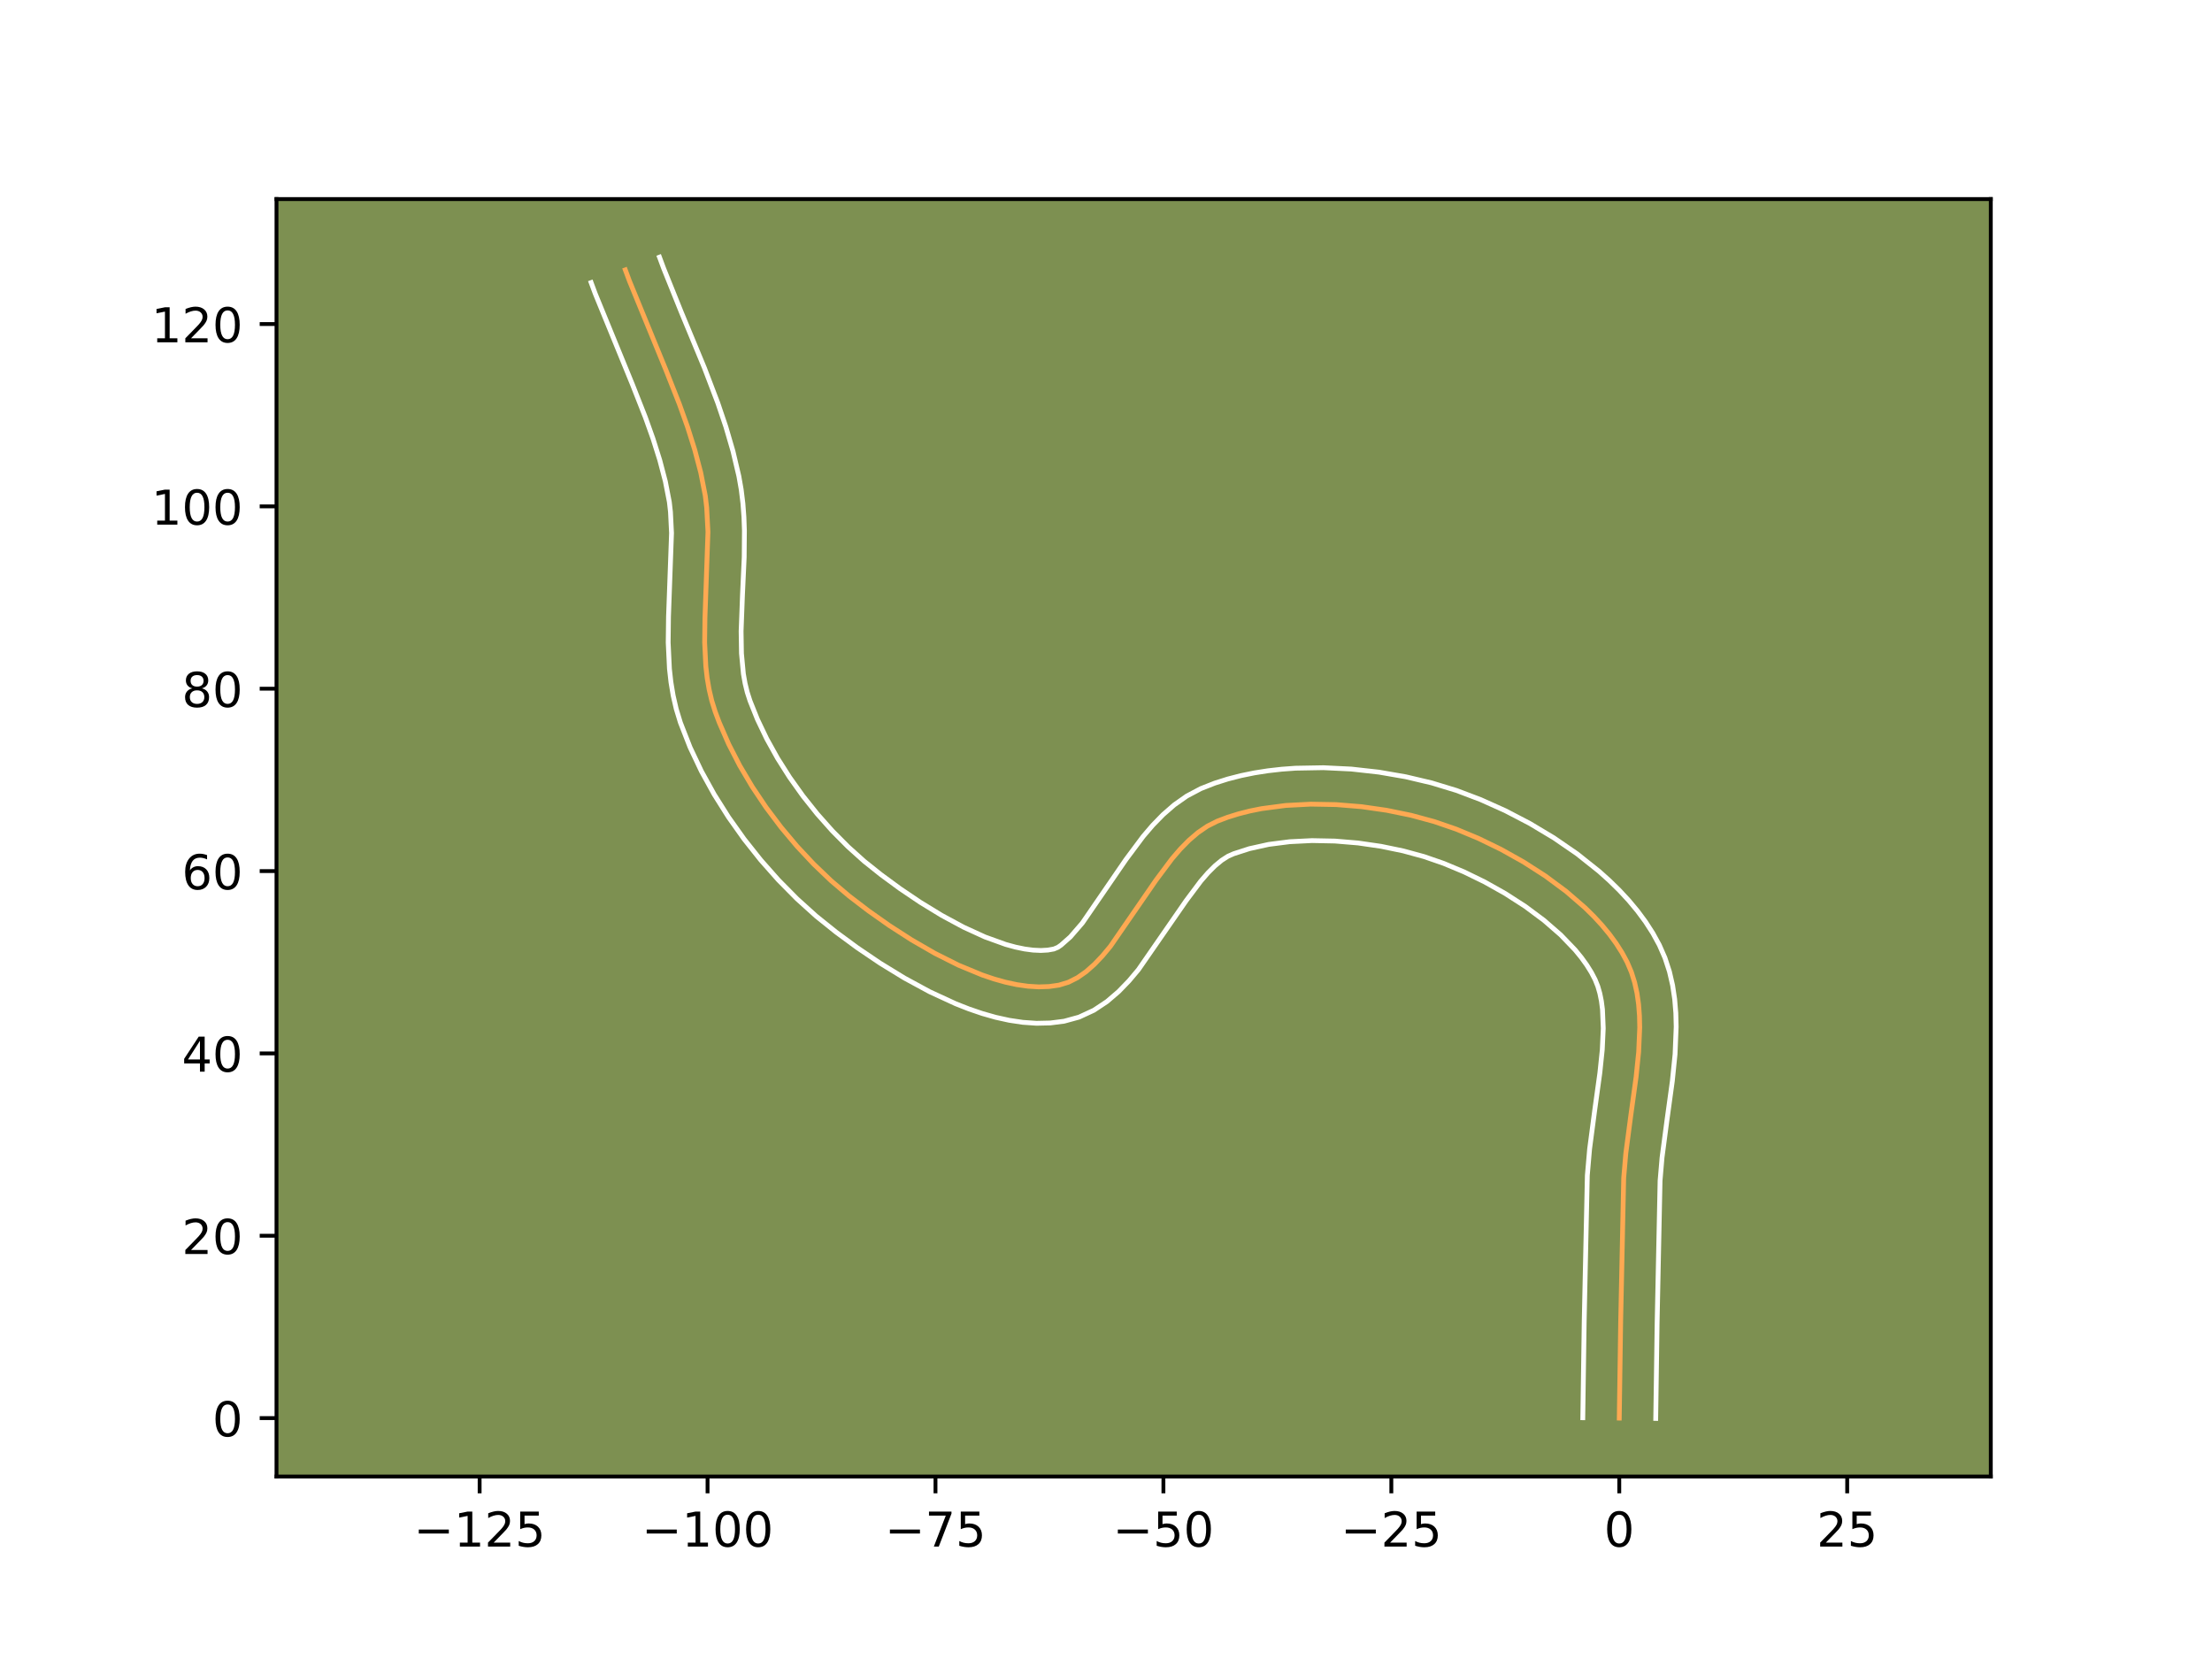 <?xml version="1.0" encoding="utf-8" standalone="no"?>
<!DOCTYPE svg PUBLIC "-//W3C//DTD SVG 1.1//EN"
  "http://www.w3.org/Graphics/SVG/1.1/DTD/svg11.dtd">
<!-- Created with matplotlib (https://matplotlib.org/) -->
<svg height="345.6pt" version="1.1" viewBox="0 0 460.8 345.6" width="460.8pt" xmlns="http://www.w3.org/2000/svg" xmlns:xlink="http://www.w3.org/1999/xlink">
 <defs>
  <style type="text/css">*{stroke-linecap:butt;stroke-linejoin:round;}</style>
 </defs>
 <g id="figure_1">
  <g id="patch_1">
   <path d="M 0 345.6 
L 460.8 345.6 
L 460.8 0 
L 0 0 
z
" style="fill:#ffffff;"/>
  </g>
  <g id="axes_1">
   <g id="patch_2">
    <path d="M 57.6 307.584 
L 414.72 307.584 
L 414.72 41.472 
L 57.6 41.472 
z
" style="fill:#7d9051;"/>
   </g>
   <g id="matplotlib.axis_1">
    <g id="xtick_1">
     <g id="line2d_1">
      <defs>
       <path d="M 0 0 
L 0 3.5 
" id="mbbe9848b23" style="stroke:#000000;stroke-width:0.8;"/>
      </defs>
      <g>
       <use style="stroke:#000000;stroke-width:0.8;" x="99.916" xlink:href="#mbbe9848b23" y="307.584"/>
      </g>
     </g>
     <g id="text_1">
      <!-- −125 -->
      <g transform="translate(86.182 322.182)scale(0.1 -0.1)">
       <defs>
        <path d="M 10.594 35.5 
L 73.188 35.5 
L 73.188 27.203 
L 10.594 27.203 
z
" id="DejaVuSans-8722"/>
        <path d="M 12.406 8.297 
L 28.516 8.297 
L 28.516 63.922 
L 10.984 60.406 
L 10.984 69.391 
L 28.422 72.906 
L 38.281 72.906 
L 38.281 8.297 
L 54.391 8.297 
L 54.391 0 
L 12.406 0 
z
" id="DejaVuSans-49"/>
        <path d="M 19.188 8.297 
L 53.609 8.297 
L 53.609 0 
L 7.328 0 
L 7.328 8.297 
Q 12.938 14.109 22.625 23.891 
Q 32.328 33.688 34.812 36.531 
Q 39.547 41.844 41.422 45.531 
Q 43.312 49.219 43.312 52.781 
Q 43.312 58.594 39.234 62.25 
Q 35.156 65.922 28.609 65.922 
Q 23.969 65.922 18.812 64.312 
Q 13.672 62.703 7.812 59.422 
L 7.812 69.391 
Q 13.766 71.781 18.938 73 
Q 24.125 74.219 28.422 74.219 
Q 39.75 74.219 46.484 68.547 
Q 53.219 62.891 53.219 53.422 
Q 53.219 48.922 51.531 44.891 
Q 49.859 40.875 45.406 35.406 
Q 44.188 33.984 37.641 27.219 
Q 31.109 20.453 19.188 8.297 
z
" id="DejaVuSans-50"/>
        <path d="M 10.797 72.906 
L 49.516 72.906 
L 49.516 64.594 
L 19.828 64.594 
L 19.828 46.734 
Q 21.969 47.469 24.109 47.828 
Q 26.266 48.188 28.422 48.188 
Q 40.625 48.188 47.75 41.5 
Q 54.891 34.812 54.891 23.391 
Q 54.891 11.625 47.562 5.094 
Q 40.234 -1.422 26.906 -1.422 
Q 22.312 -1.422 17.547 -0.641 
Q 12.797 0.141 7.719 1.703 
L 7.719 11.625 
Q 12.109 9.234 16.797 8.062 
Q 21.484 6.891 26.703 6.891 
Q 35.156 6.891 40.078 11.328 
Q 45.016 15.766 45.016 23.391 
Q 45.016 31 40.078 35.438 
Q 35.156 39.891 26.703 39.891 
Q 22.75 39.891 18.812 39.016 
Q 14.891 38.141 10.797 36.281 
z
" id="DejaVuSans-53"/>
       </defs>
       <use xlink:href="#DejaVuSans-8722"/>
       <use x="83.789" xlink:href="#DejaVuSans-49"/>
       <use x="147.412" xlink:href="#DejaVuSans-50"/>
       <use x="211.035" xlink:href="#DejaVuSans-53"/>
      </g>
     </g>
    </g>
    <g id="xtick_2">
     <g id="line2d_2">
      <g>
       <use style="stroke:#000000;stroke-width:0.8;" x="147.397" xlink:href="#mbbe9848b23" y="307.584"/>
      </g>
     </g>
     <g id="text_2">
      <!-- −100 -->
      <g transform="translate(133.664 322.182)scale(0.1 -0.1)">
       <defs>
        <path d="M 31.781 66.406 
Q 24.172 66.406 20.328 58.906 
Q 16.5 51.422 16.5 36.375 
Q 16.5 21.391 20.328 13.891 
Q 24.172 6.391 31.781 6.391 
Q 39.453 6.391 43.281 13.891 
Q 47.125 21.391 47.125 36.375 
Q 47.125 51.422 43.281 58.906 
Q 39.453 66.406 31.781 66.406 
z
M 31.781 74.219 
Q 44.047 74.219 50.516 64.516 
Q 56.984 54.828 56.984 36.375 
Q 56.984 17.969 50.516 8.266 
Q 44.047 -1.422 31.781 -1.422 
Q 19.531 -1.422 13.062 8.266 
Q 6.594 17.969 6.594 36.375 
Q 6.594 54.828 13.062 64.516 
Q 19.531 74.219 31.781 74.219 
z
" id="DejaVuSans-48"/>
       </defs>
       <use xlink:href="#DejaVuSans-8722"/>
       <use x="83.789" xlink:href="#DejaVuSans-49"/>
       <use x="147.412" xlink:href="#DejaVuSans-48"/>
       <use x="211.035" xlink:href="#DejaVuSans-48"/>
      </g>
     </g>
    </g>
    <g id="xtick_3">
     <g id="line2d_3">
      <g>
       <use style="stroke:#000000;stroke-width:0.8;" x="194.879" xlink:href="#mbbe9848b23" y="307.584"/>
      </g>
     </g>
     <g id="text_3">
      <!-- −75 -->
      <g transform="translate(184.326 322.182)scale(0.1 -0.1)">
       <defs>
        <path d="M 8.203 72.906 
L 55.078 72.906 
L 55.078 68.703 
L 28.609 0 
L 18.312 0 
L 43.219 64.594 
L 8.203 64.594 
z
" id="DejaVuSans-55"/>
       </defs>
       <use xlink:href="#DejaVuSans-8722"/>
       <use x="83.789" xlink:href="#DejaVuSans-55"/>
       <use x="147.412" xlink:href="#DejaVuSans-53"/>
      </g>
     </g>
    </g>
    <g id="xtick_4">
     <g id="line2d_4">
      <g>
       <use style="stroke:#000000;stroke-width:0.8;" x="242.36" xlink:href="#mbbe9848b23" y="307.584"/>
      </g>
     </g>
     <g id="text_4">
      <!-- −50 -->
      <g transform="translate(231.808 322.182)scale(0.1 -0.1)">
       <use xlink:href="#DejaVuSans-8722"/>
       <use x="83.789" xlink:href="#DejaVuSans-53"/>
       <use x="147.412" xlink:href="#DejaVuSans-48"/>
      </g>
     </g>
    </g>
    <g id="xtick_5">
     <g id="line2d_5">
      <g>
       <use style="stroke:#000000;stroke-width:0.8;" x="289.841" xlink:href="#mbbe9848b23" y="307.584"/>
      </g>
     </g>
     <g id="text_5">
      <!-- −25 -->
      <g transform="translate(279.289 322.182)scale(0.1 -0.1)">
       <use xlink:href="#DejaVuSans-8722"/>
       <use x="83.789" xlink:href="#DejaVuSans-50"/>
       <use x="147.412" xlink:href="#DejaVuSans-53"/>
      </g>
     </g>
    </g>
    <g id="xtick_6">
     <g id="line2d_6">
      <g>
       <use style="stroke:#000000;stroke-width:0.8;" x="337.323" xlink:href="#mbbe9848b23" y="307.584"/>
      </g>
     </g>
     <g id="text_6">
      <!-- 0 -->
      <g transform="translate(334.141 322.182)scale(0.1 -0.1)">
       <use xlink:href="#DejaVuSans-48"/>
      </g>
     </g>
    </g>
    <g id="xtick_7">
     <g id="line2d_7">
      <g>
       <use style="stroke:#000000;stroke-width:0.8;" x="384.804" xlink:href="#mbbe9848b23" y="307.584"/>
      </g>
     </g>
     <g id="text_7">
      <!-- 25 -->
      <g transform="translate(378.442 322.182)scale(0.1 -0.1)">
       <use xlink:href="#DejaVuSans-50"/>
       <use x="63.623" xlink:href="#DejaVuSans-53"/>
      </g>
     </g>
    </g>
   </g>
   <g id="matplotlib.axis_2">
    <g id="ytick_1">
     <g id="line2d_8">
      <defs>
       <path d="M 0 0 
L -3.5 0 
" id="m87b9c747f3" style="stroke:#000000;stroke-width:0.8;"/>
      </defs>
      <g>
       <use style="stroke:#000000;stroke-width:0.8;" x="57.6" xlink:href="#m87b9c747f3" y="295.415"/>
      </g>
     </g>
     <g id="text_8">
      <!-- 0 -->
      <g transform="translate(44.237 299.214)scale(0.1 -0.1)">
       <use xlink:href="#DejaVuSans-48"/>
      </g>
     </g>
    </g>
    <g id="ytick_2">
     <g id="line2d_9">
      <g>
       <use style="stroke:#000000;stroke-width:0.8;" x="57.6" xlink:href="#m87b9c747f3" y="257.43"/>
      </g>
     </g>
     <g id="text_9">
      <!-- 20 -->
      <g transform="translate(37.875 261.229)scale(0.1 -0.1)">
       <use xlink:href="#DejaVuSans-50"/>
       <use x="63.623" xlink:href="#DejaVuSans-48"/>
      </g>
     </g>
    </g>
    <g id="ytick_3">
     <g id="line2d_10">
      <g>
       <use style="stroke:#000000;stroke-width:0.8;" x="57.6" xlink:href="#m87b9c747f3" y="219.445"/>
      </g>
     </g>
     <g id="text_10">
      <!-- 40 -->
      <g transform="translate(37.875 223.244)scale(0.1 -0.1)">
       <defs>
        <path d="M 37.797 64.312 
L 12.891 25.391 
L 37.797 25.391 
z
M 35.203 72.906 
L 47.609 72.906 
L 47.609 25.391 
L 58.016 25.391 
L 58.016 17.188 
L 47.609 17.188 
L 47.609 0 
L 37.797 0 
L 37.797 17.188 
L 4.891 17.188 
L 4.891 26.703 
z
" id="DejaVuSans-52"/>
       </defs>
       <use xlink:href="#DejaVuSans-52"/>
       <use x="63.623" xlink:href="#DejaVuSans-48"/>
      </g>
     </g>
    </g>
    <g id="ytick_4">
     <g id="line2d_11">
      <g>
       <use style="stroke:#000000;stroke-width:0.8;" x="57.6" xlink:href="#m87b9c747f3" y="181.46"/>
      </g>
     </g>
     <g id="text_11">
      <!-- 60 -->
      <g transform="translate(37.875 185.259)scale(0.1 -0.1)">
       <defs>
        <path d="M 33.016 40.375 
Q 26.375 40.375 22.484 35.828 
Q 18.609 31.297 18.609 23.391 
Q 18.609 15.531 22.484 10.953 
Q 26.375 6.391 33.016 6.391 
Q 39.656 6.391 43.531 10.953 
Q 47.406 15.531 47.406 23.391 
Q 47.406 31.297 43.531 35.828 
Q 39.656 40.375 33.016 40.375 
z
M 52.594 71.297 
L 52.594 62.312 
Q 48.875 64.062 45.094 64.984 
Q 41.312 65.922 37.594 65.922 
Q 27.828 65.922 22.672 59.328 
Q 17.531 52.734 16.797 39.406 
Q 19.672 43.656 24.016 45.922 
Q 28.375 48.188 33.594 48.188 
Q 44.578 48.188 50.953 41.516 
Q 57.328 34.859 57.328 23.391 
Q 57.328 12.156 50.688 5.359 
Q 44.047 -1.422 33.016 -1.422 
Q 20.359 -1.422 13.672 8.266 
Q 6.984 17.969 6.984 36.375 
Q 6.984 53.656 15.188 63.938 
Q 23.391 74.219 37.203 74.219 
Q 40.922 74.219 44.703 73.484 
Q 48.484 72.75 52.594 71.297 
z
" id="DejaVuSans-54"/>
       </defs>
       <use xlink:href="#DejaVuSans-54"/>
       <use x="63.623" xlink:href="#DejaVuSans-48"/>
      </g>
     </g>
    </g>
    <g id="ytick_5">
     <g id="line2d_12">
      <g>
       <use style="stroke:#000000;stroke-width:0.8;" x="57.6" xlink:href="#m87b9c747f3" y="143.474"/>
      </g>
     </g>
     <g id="text_12">
      <!-- 80 -->
      <g transform="translate(37.875 147.274)scale(0.1 -0.1)">
       <defs>
        <path d="M 31.781 34.625 
Q 24.75 34.625 20.719 30.859 
Q 16.703 27.094 16.703 20.516 
Q 16.703 13.922 20.719 10.156 
Q 24.75 6.391 31.781 6.391 
Q 38.812 6.391 42.859 10.172 
Q 46.922 13.969 46.922 20.516 
Q 46.922 27.094 42.891 30.859 
Q 38.875 34.625 31.781 34.625 
z
M 21.922 38.812 
Q 15.578 40.375 12.031 44.719 
Q 8.5 49.078 8.5 55.328 
Q 8.5 64.062 14.719 69.141 
Q 20.953 74.219 31.781 74.219 
Q 42.672 74.219 48.875 69.141 
Q 55.078 64.062 55.078 55.328 
Q 55.078 49.078 51.531 44.719 
Q 48 40.375 41.703 38.812 
Q 48.828 37.156 52.797 32.312 
Q 56.781 27.484 56.781 20.516 
Q 56.781 9.906 50.312 4.234 
Q 43.844 -1.422 31.781 -1.422 
Q 19.734 -1.422 13.25 4.234 
Q 6.781 9.906 6.781 20.516 
Q 6.781 27.484 10.781 32.312 
Q 14.797 37.156 21.922 38.812 
z
M 18.312 54.391 
Q 18.312 48.734 21.844 45.562 
Q 25.391 42.391 31.781 42.391 
Q 38.141 42.391 41.719 45.562 
Q 45.312 48.734 45.312 54.391 
Q 45.312 60.062 41.719 63.234 
Q 38.141 66.406 31.781 66.406 
Q 25.391 66.406 21.844 63.234 
Q 18.312 60.062 18.312 54.391 
z
" id="DejaVuSans-56"/>
       </defs>
       <use xlink:href="#DejaVuSans-56"/>
       <use x="63.623" xlink:href="#DejaVuSans-48"/>
      </g>
     </g>
    </g>
    <g id="ytick_6">
     <g id="line2d_13">
      <g>
       <use style="stroke:#000000;stroke-width:0.8;" x="57.6" xlink:href="#m87b9c747f3" y="105.489"/>
      </g>
     </g>
     <g id="text_13">
      <!-- 100 -->
      <g transform="translate(31.512 109.289)scale(0.1 -0.1)">
       <use xlink:href="#DejaVuSans-49"/>
       <use x="63.623" xlink:href="#DejaVuSans-48"/>
       <use x="127.246" xlink:href="#DejaVuSans-48"/>
      </g>
     </g>
    </g>
    <g id="ytick_7">
     <g id="line2d_14">
      <g>
       <use style="stroke:#000000;stroke-width:0.8;" x="57.6" xlink:href="#m87b9c747f3" y="67.504"/>
      </g>
     </g>
     <g id="text_14">
      <!-- 120 -->
      <g transform="translate(31.512 71.303)scale(0.1 -0.1)">
       <use xlink:href="#DejaVuSans-49"/>
       <use x="63.623" xlink:href="#DejaVuSans-50"/>
       <use x="127.246" xlink:href="#DejaVuSans-48"/>
      </g>
     </g>
    </g>
   </g>
   <g id="line2d_15">
    <path clip-path="url(#pb6cce4ac3f)" d="M 337.323 295.415 
L 337.613 275.425 
L 338.246 245.417 
L 338.689 240.246 
L 339.735 232.304 
L 340.832 224.337 
L 341.365 219.122 
L 341.583 214.061 
L 341.53 211.61 
L 341.348 209.221 
L 341.019 206.904 
L 340.525 204.668 
L 339.852 202.519 
L 338.98 200.467 
L 337.912 198.48 
L 336.668 196.525 
L 335.262 194.605 
L 333.706 192.725 
L 332.013 190.889 
L 330.195 189.099 
L 326.238 185.677 
L 321.937 182.491 
L 317.393 179.57 
L 312.71 176.947 
L 307.989 174.652 
L 303.332 172.715 
L 298.768 171.147 
L 293.947 169.84 
L 288.879 168.799 
L 283.65 168.048 
L 278.343 167.613 
L 273.042 167.519 
L 267.832 167.792 
L 262.797 168.457 
L 260.37 168.944 
L 258.02 169.539 
L 255.754 170.244 
L 253.586 171.063 
L 251.521 172.103 
L 249.556 173.445 
L 247.679 175.051 
L 245.879 176.88 
L 244.144 178.897 
L 240.829 183.335 
L 231.316 197.135 
L 229.678 199.103 
L 227.996 200.874 
L 226.258 202.409 
L 224.454 203.67 
L 222.572 204.62 
L 220.602 205.218 
L 218.534 205.513 
L 216.375 205.585 
L 214.136 205.448 
L 211.828 205.118 
L 209.463 204.608 
L 207.054 203.933 
L 204.61 203.107 
L 199.67 201.061 
L 194.734 198.584 
L 189.896 195.791 
L 185.248 192.797 
L 180.884 189.717 
L 176.895 186.666 
L 173.166 183.504 
L 169.539 180.039 
L 166.047 176.31 
L 162.725 172.355 
L 159.606 168.212 
L 156.723 163.918 
L 154.112 159.511 
L 151.804 155.03 
L 149.834 150.513 
L 148.986 148.252 
L 148.273 145.966 
L 147.722 143.627 
L 147.315 141.24 
L 147.036 138.812 
L 146.792 133.849 
L 146.852 128.779 
L 147.482 110.792 
L 147.217 105.754 
L 146.924 103.277 
L 145.972 98.422 
L 144.707 93.635 
L 143.211 88.895 
L 141.529 84.192 
L 138.767 77.188 
L 131.135 58.563 
L 130.262 56.218 
L 130.262 56.218 
" style="fill:none;stroke:#fea952;stroke-linecap:square;"/>
   </g>
   <g id="line2d_16">
    <path clip-path="url(#pb6cce4ac3f)" d="M 329.726 295.342 
L 330.017 275.28 
L 330.668 244.872 
L 331.146 239.344 
L 332.215 231.224 
L 333.283 223.48 
L 333.783 218.657 
L 333.987 214.224 
L 333.826 210.29 
L 333.6 208.54 
L 333.277 206.941 
L 332.859 205.489 
L 332.289 204.064 
L 331.502 202.557 
L 330.54 201.015 
L 329.41 199.45 
L 328.121 197.875 
L 325.11 194.743 
L 321.609 191.701 
L 317.729 188.816 
L 313.584 186.143 
L 309.291 183.731 
L 304.969 181.623 
L 300.743 179.858 
L 296.662 178.446 
L 292.304 177.257 
L 287.686 176.302 
L 282.912 175.609 
L 278.083 175.206 
L 273.3 175.112 
L 268.668 175.343 
L 264.292 175.905 
L 260.278 176.792 
L 257.005 177.847 
L 255.806 178.377 
L 254.493 179.22 
L 253.094 180.379 
L 251.638 181.835 
L 250.146 183.554 
L 247.101 187.622 
L 237.155 201.995 
L 235.186 204.335 
L 233.026 206.567 
L 230.611 208.635 
L 227.876 210.453 
L 224.781 211.888 
L 221.673 212.739 
L 218.787 213.105 
L 215.913 213.168 
L 213.059 212.969 
L 210.227 212.544 
L 207.414 211.924 
L 204.621 211.13 
L 201.848 210.184 
L 199.097 209.104 
L 193.679 206.603 
L 188.412 203.748 
L 183.356 200.651 
L 178.582 197.423 
L 174.163 194.17 
L 170.019 190.844 
L 166.013 187.226 
L 162.158 183.322 
L 158.481 179.167 
L 155.008 174.792 
L 151.767 170.228 
L 148.791 165.505 
L 146.111 160.651 
L 143.76 155.692 
L 141.734 150.515 
L 140.879 147.709 
L 140.233 144.903 
L 139.768 142.108 
L 139.457 139.331 
L 139.195 133.847 
L 139.261 128.479 
L 139.89 111.048 
L 139.672 106.646 
L 139.438 104.572 
L 138.601 100.264 
L 137.439 95.845 
L 136.037 91.394 
L 134.433 86.906 
L 131.745 80.088 
L 124.015 61.213 
L 123.142 58.868 
L 123.142 58.868 
" style="fill:none;stroke:#ffffff;stroke-linecap:square;"/>
   </g>
   <g id="line2d_17">
    <path clip-path="url(#pb6cce4ac3f)" d="M 344.919 295.488 
L 345.209 275.57 
L 345.823 245.963 
L 346.232 241.149 
L 347.255 233.384 
L 348.38 225.194 
L 348.948 219.587 
L 349.178 213.899 
L 349.105 211.031 
L 348.869 208.152 
L 348.437 205.269 
L 347.774 202.394 
L 346.844 199.549 
L 345.671 196.869 
L 344.322 194.403 
L 342.797 192.035 
L 341.115 189.761 
L 339.292 187.576 
L 337.343 185.475 
L 335.281 183.456 
L 333.119 181.515 
L 328.539 177.87 
L 323.696 174.541 
L 318.677 171.537 
L 313.57 168.876 
L 308.456 166.579 
L 303.408 164.667 
L 298.264 163.099 
L 292.856 161.821 
L 287.247 160.85 
L 281.504 160.209 
L 275.694 159.925 
L 269.883 160.03 
L 266.996 160.241 
L 264.133 160.565 
L 261.301 161.008 
L 258.508 161.579 
L 255.761 162.285 
L 253.071 163.137 
L 250.166 164.279 
L 247.237 165.83 
L 244.619 167.671 
L 242.264 169.723 
L 240.119 171.926 
L 238.142 174.239 
L 234.557 179.048 
L 225.477 192.275 
L 222.966 195.18 
L 221.032 196.887 
L 220.364 197.351 
L 219.531 197.697 
L 218.282 197.92 
L 216.837 198.002 
L 215.212 197.928 
L 213.429 197.692 
L 211.513 197.293 
L 209.486 196.736 
L 205.193 195.186 
L 200.712 193.135 
L 196.182 190.691 
L 191.728 187.972 
L 187.467 185.098 
L 183.51 182.191 
L 180.021 179.406 
L 176.662 176.388 
L 173.389 173.089 
L 170.244 169.551 
L 167.268 165.817 
L 164.498 161.934 
L 161.972 157.947 
L 159.725 153.904 
L 157.789 149.856 
L 156.239 145.99 
L 155.668 144.223 
L 155.211 142.35 
L 154.862 140.373 
L 154.461 136.117 
L 154.387 131.503 
L 154.667 124.038 
L 155.031 116.069 
L 155.075 110.537 
L 154.974 107.715 
L 154.761 104.862 
L 154.41 101.983 
L 153.922 99.208 
L 152.691 93.985 
L 151.205 88.895 
L 149.522 83.924 
L 146.752 76.663 
L 141.903 64.977 
L 138.254 55.913 
L 137.382 53.568 
L 137.382 53.568 
" style="fill:none;stroke:#ffffff;stroke-linecap:square;"/>
   </g>
   <g id="patch_3">
    <path d="M 57.6 307.584 
L 57.6 41.472 
" style="fill:none;stroke:#000000;stroke-linecap:square;stroke-linejoin:miter;stroke-width:0.8;"/>
   </g>
   <g id="patch_4">
    <path d="M 414.72 307.584 
L 414.72 41.472 
" style="fill:none;stroke:#000000;stroke-linecap:square;stroke-linejoin:miter;stroke-width:0.8;"/>
   </g>
   <g id="patch_5">
    <path d="M 57.6 307.584 
L 414.72 307.584 
" style="fill:none;stroke:#000000;stroke-linecap:square;stroke-linejoin:miter;stroke-width:0.8;"/>
   </g>
   <g id="patch_6">
    <path d="M 57.6 41.472 
L 414.72 41.472 
" style="fill:none;stroke:#000000;stroke-linecap:square;stroke-linejoin:miter;stroke-width:0.8;"/>
   </g>
  </g>
 </g>
 <defs>
  <clipPath id="pb6cce4ac3f">
   <rect height="266.112" width="357.12" x="57.6" y="41.472"/>
  </clipPath>
 </defs>
</svg>

